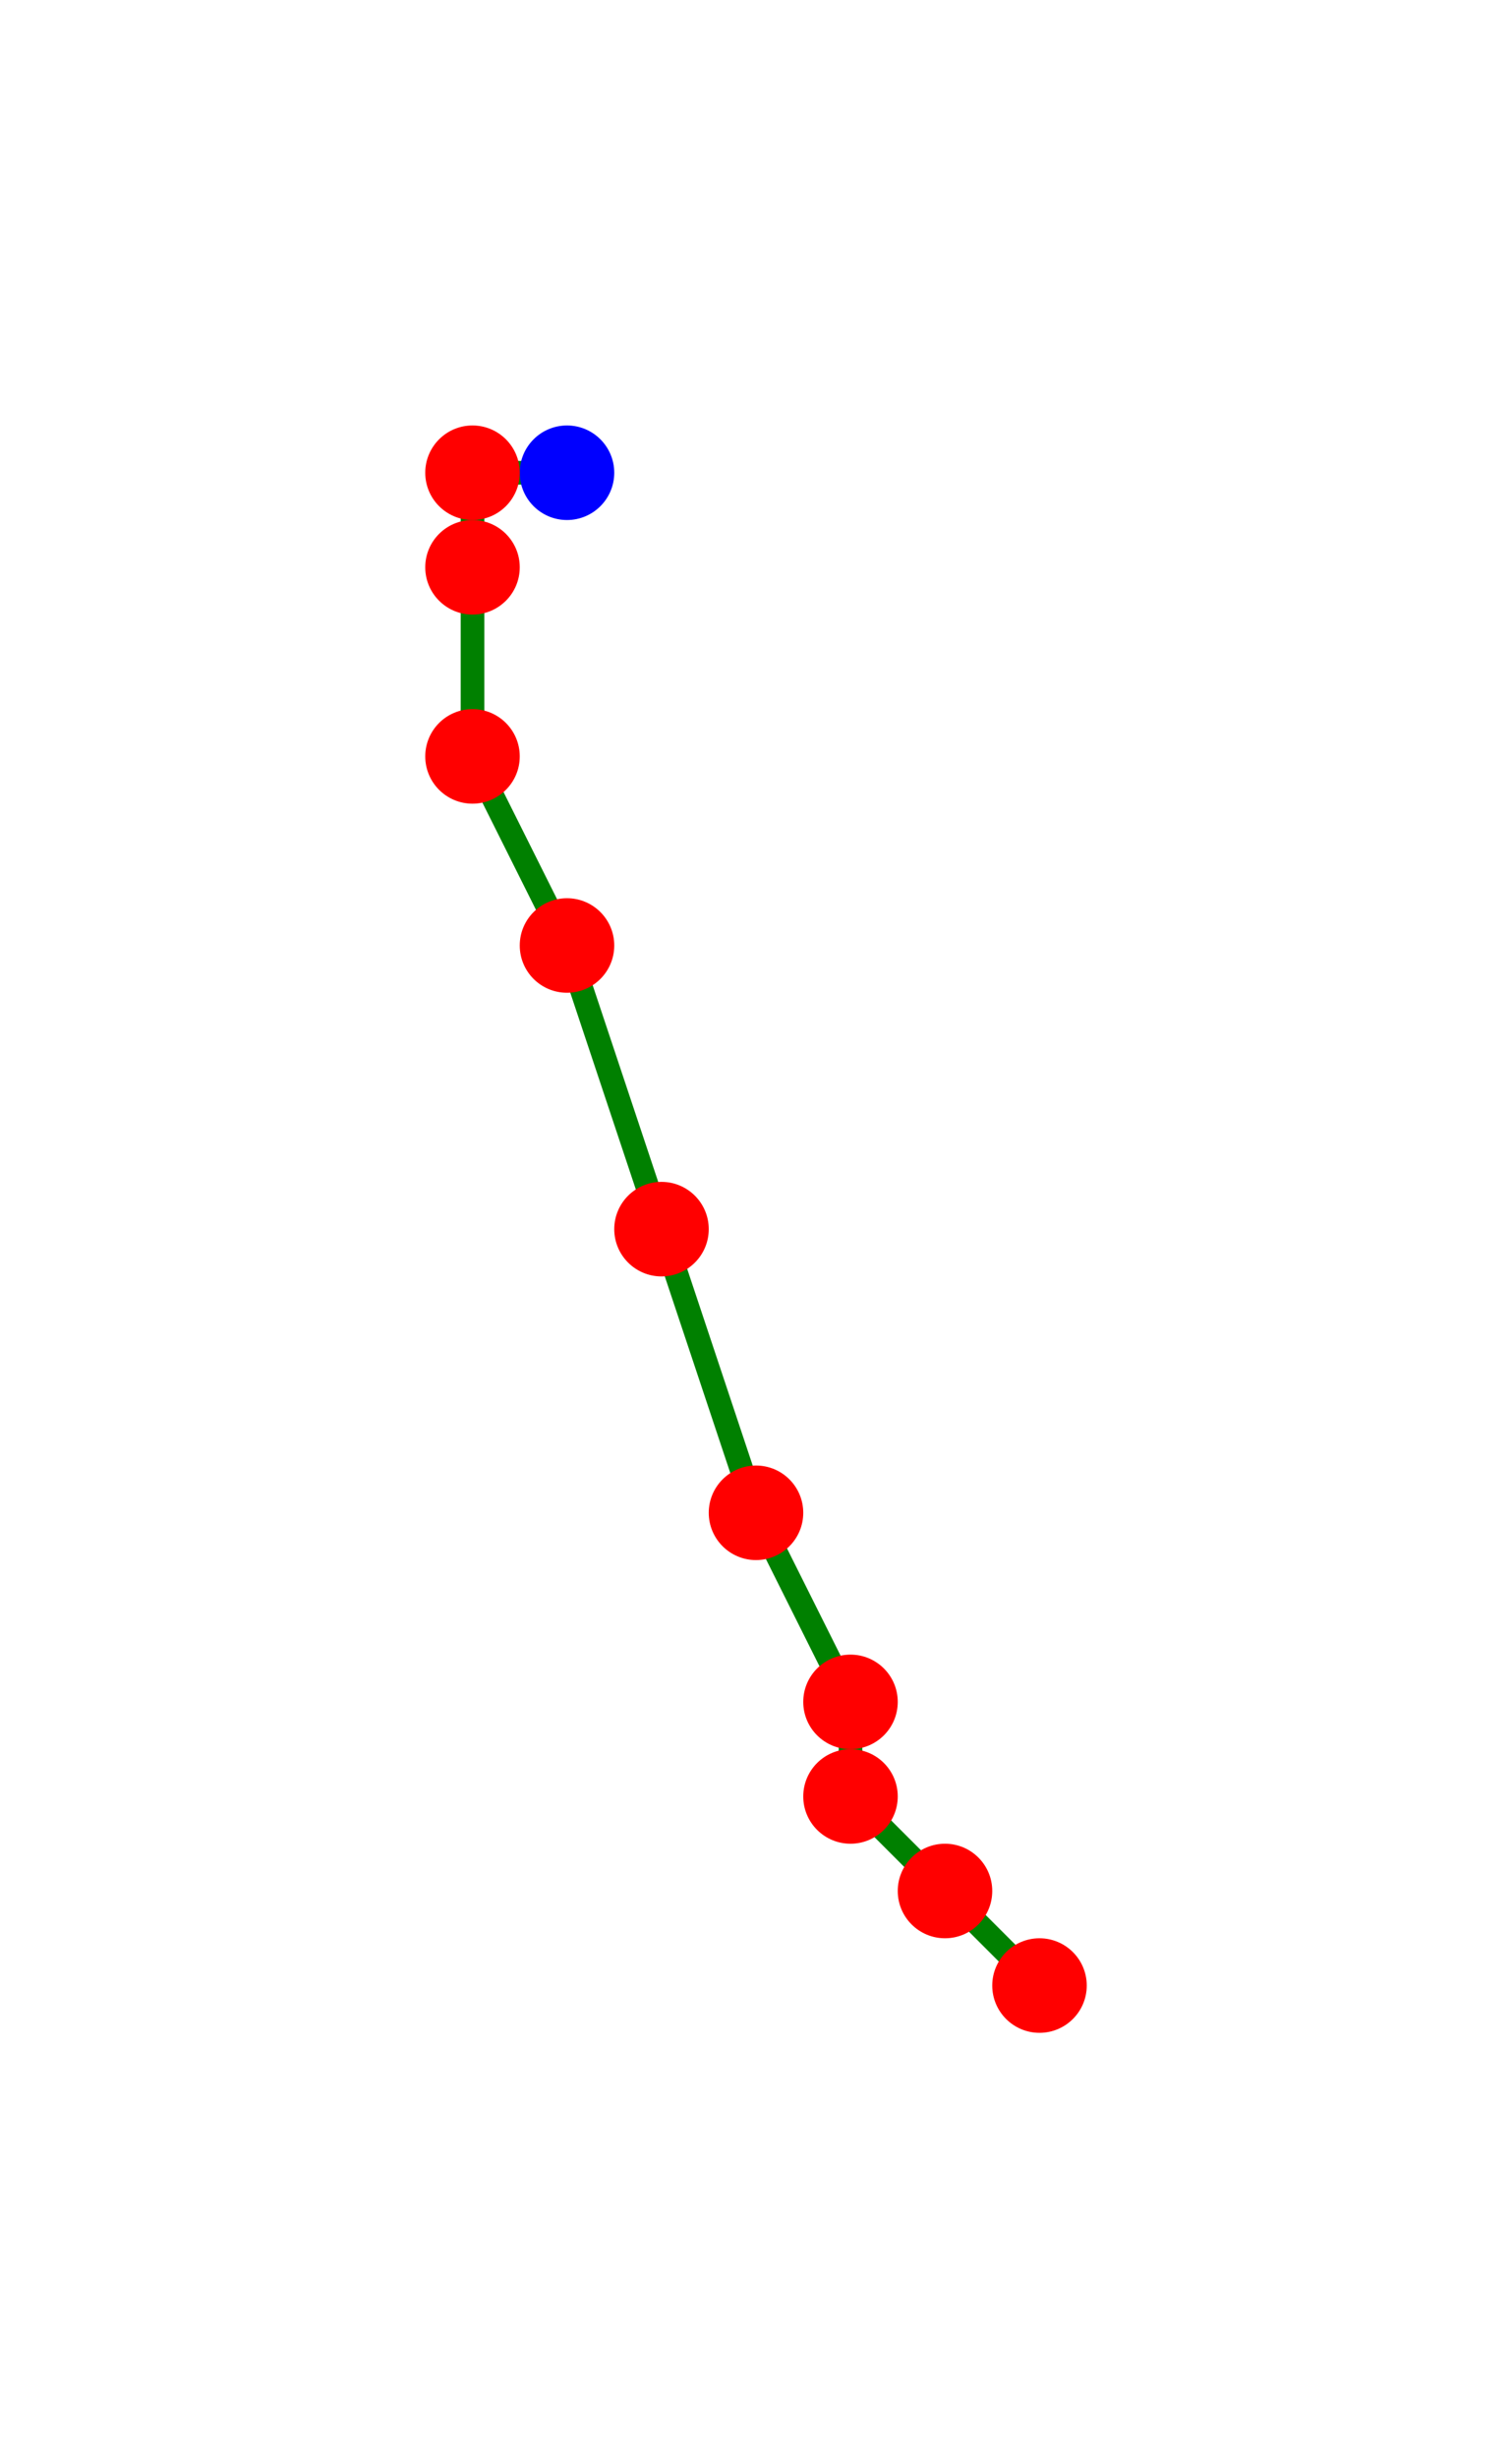 <?xml version="1.0" encoding="UTF-8"?>
<svg xmlns="http://www.w3.org/2000/svg" xmlns:xlink="http://www.w3.org/1999/xlink"
     width="1000" height="1625.0" viewBox="-6 -5 16 26">
<defs>
</defs>
<path d="M0,0 L-1,0" stroke="green" stroke-width="0.25" fill="none" />
<path d="M-1,0 L-1,1" stroke="green" stroke-width="0.25" fill="none" />
<path d="M-1,1 L-1,3" stroke="green" stroke-width="0.25" fill="none" />
<path d="M-1,3 L0,5" stroke="green" stroke-width="0.25" fill="none" />
<path d="M0,5 L1,8" stroke="green" stroke-width="0.25" fill="none" />
<path d="M1,8 L2,11" stroke="green" stroke-width="0.25" fill="none" />
<path d="M2,11 L3,13" stroke="green" stroke-width="0.25" fill="none" />
<path d="M3,13 L3,14" stroke="green" stroke-width="0.25" fill="none" />
<path d="M3,14 L4,15" stroke="green" stroke-width="0.25" fill="none" />
<path d="M4,15 L5,16" stroke="green" stroke-width="0.25" fill="none" />
<circle cx="0" cy="0" r="0.5" fill="blue" />
<circle cx="-1" cy="0" r="0.5" fill="red" />
<circle cx="-1" cy="1" r="0.5" fill="red" />
<circle cx="-1" cy="3" r="0.5" fill="red" />
<circle cx="0" cy="5" r="0.5" fill="red" />
<circle cx="1" cy="8" r="0.5" fill="red" />
<circle cx="2" cy="11" r="0.5" fill="red" />
<circle cx="3" cy="13" r="0.5" fill="red" />
<circle cx="3" cy="14" r="0.5" fill="red" />
<circle cx="4" cy="15" r="0.5" fill="red" />
<circle cx="5" cy="16" r="0.5" fill="red" />
</svg>